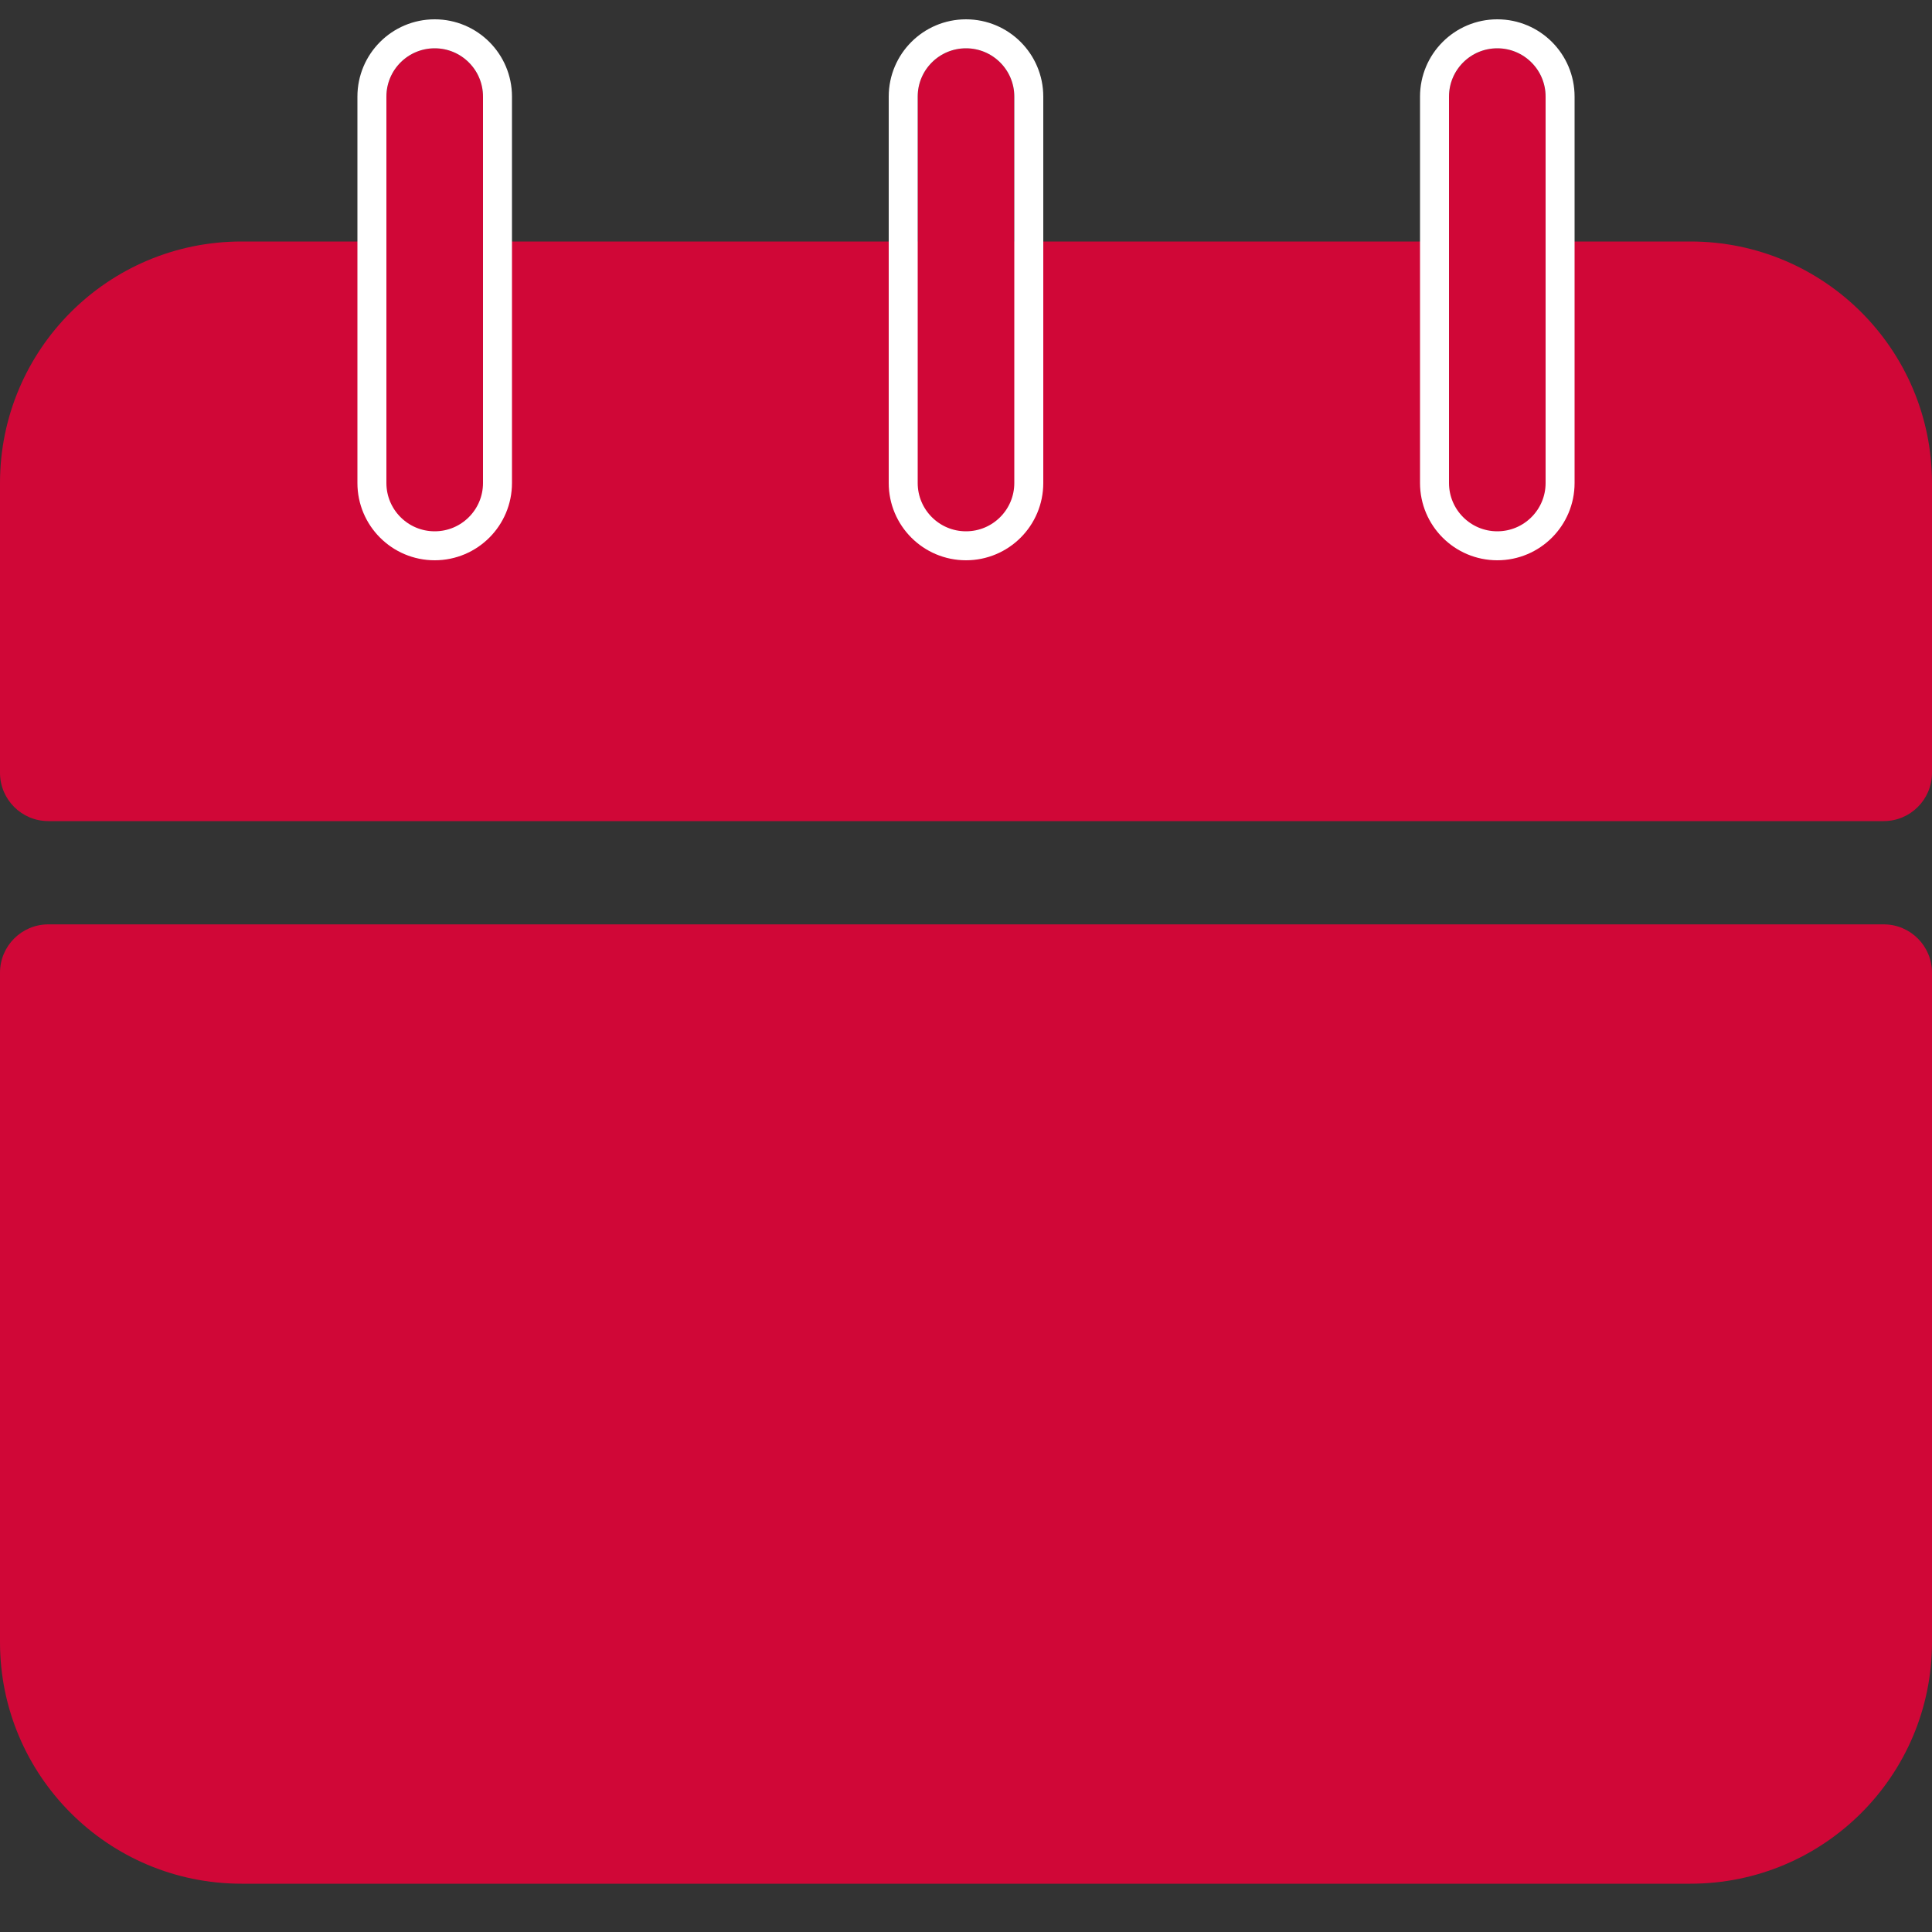 <svg width="20" height="20" viewBox="0 0 20 20" fill="none" xmlns="http://www.w3.org/2000/svg">
<rect x="0" y="0" width="20" height="20" fill="#333333" stroke="none"/>
<path d="M17.5 19H2.5C1.395 19 0.5 18.105 0.5 17V13.5V10.069H19.5V13.5V17C19.5 18.105 18.605 19 17.5 19Z" fill="#D00737"/>
<path d="M15.5 3H17.5C18.605 3 19.5 3.895 19.5 5V8H0.5V5C0.5 3.895 1.395 3 2.5 3H4.5H10H15.5Z" fill="#D00737"/>
<path fill-rule="evenodd" clip-rule="evenodd" d="M4.5 0.5C4.776 0.5 5 0.724 5 1V2.5H9.5V1C9.5 0.724 9.724 0.5 10 0.5C10.276 0.5 10.5 0.724 10.5 1V2.5H15V1C15 0.724 15.224 0.5 15.5 0.5C15.776 0.5 16 0.724 16 1V2.5H17.5C18.881 2.5 20 3.619 20 5V8C20 8.276 19.776 8.5 19.5 8.5H0.5C0.224 8.5 0 8.276 0 8V5C0 3.619 1.119 2.5 2.5 2.5H4V1C4 0.724 4.224 0.5 4.5 0.5ZM4 3.5H2.5C1.672 3.5 1 4.172 1 5V7.5H19V5C19 4.172 18.328 3.5 17.5 3.5H16V5C16 5.276 15.776 5.5 15.5 5.5C15.224 5.5 15 5.276 15 5V3.5H10.5V5C10.5 5.276 10.276 5.5 10 5.5C9.724 5.5 9.5 5.276 9.5 5V3.5H5V5C5 5.276 4.776 5.5 4.5 5.5C4.224 5.5 4 5.276 4 5V3.5ZM0 10.069C0 9.793 0.224 9.569 0.5 9.569H19.5C19.776 9.569 20 9.793 20 10.069V17C20 18.381 18.881 19.5 17.5 19.5H2.5C1.119 19.5 0 18.381 0 17V10.069ZM1 10.569V17C1 17.828 1.672 18.5 2.5 18.5H17.5C18.328 18.5 19 17.828 19 17V10.569H1Z" fill="#D00737"/>
<path d="M5.15 1C5.15 0.641 4.859 0.35 4.5 0.35C4.141 0.35 3.85 0.641 3.85 1V2.5V3.5V5C3.85 5.359 4.141 5.65 4.5 5.65C4.859 5.65 5.15 5.359 5.15 5V3.5V2.5V1ZM9.35 1V2.5V3.5V5C9.35 5.359 9.641 5.65 10 5.65C10.359 5.65 10.65 5.359 10.65 5V3.5V2.5V1C10.65 0.641 10.359 0.35 10 0.35C9.641 0.35 9.35 0.641 9.35 1ZM14.85 1V2.5V3.5V5C14.85 5.359 15.141 5.65 15.5 5.65C15.859 5.65 16.15 5.359 16.15 5V3.5V2.5V1C16.15 0.641 15.859 0.35 15.5 0.35C15.141 0.35 14.85 0.641 14.85 1Z" stroke="white" stroke-width="0.3" stroke-linecap="round" stroke-linejoin="round"/>
</svg>

